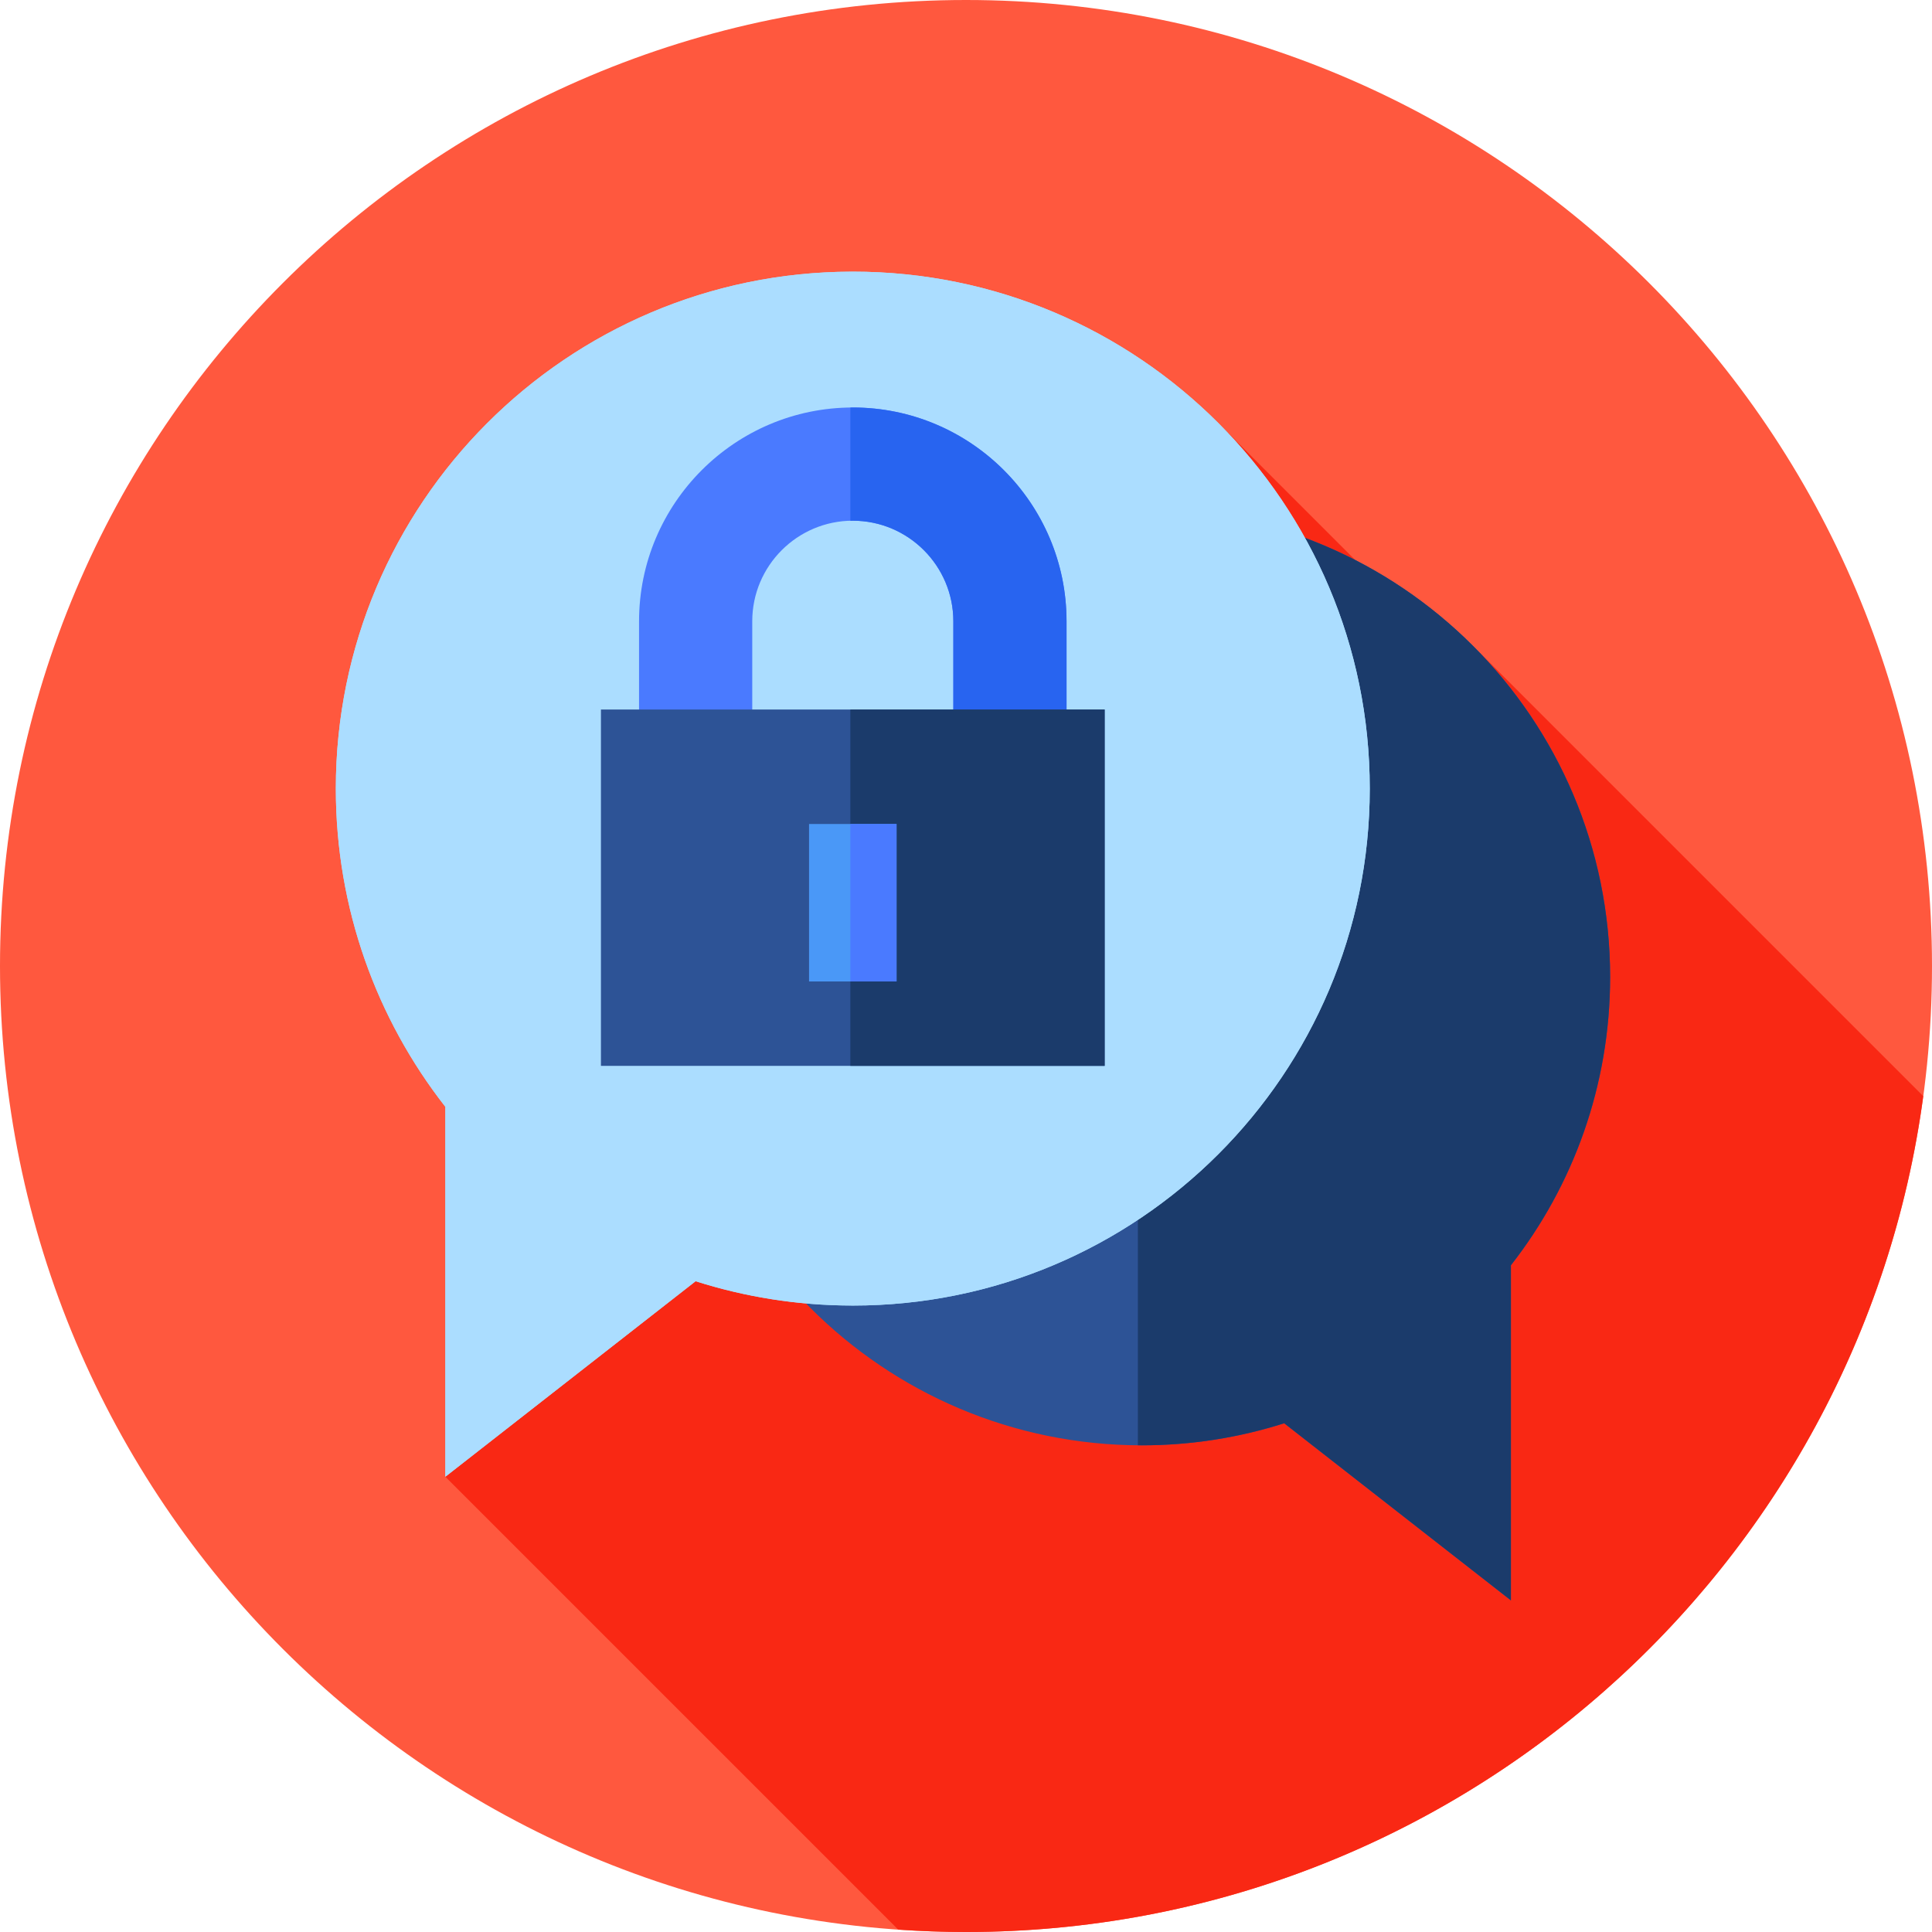 <svg height="512pt" viewBox="0 0 512 512" width="512pt" xmlns="http://www.w3.org/2000/svg"><path d="m512 256c0 141.387-114.613 256-256 256s-256-114.613-256-256 114.613-256 256-256 256 114.613 256 256zm0 0" fill="#ff583e"/><path d="m509.68 290.492-118.691-118.691-2.438 6.023-64.281-64.281-206.246 277.809 120.016 120.012c5.934.41 11.922.637 17.961.637 129.688 0 236.832-96.438 253.68-221.508zm0 0" fill="#f92814"/><path d="m302.586 134.793c68.547 0 124.113 55.57 124.113 124.117 0 28.812-9.82 55.332-26.293 76.398v88.812l-60.086-46.941c-11.902 3.793-24.578 5.848-37.734 5.848-68.547 0-124.117-55.57-124.117-124.117s55.57-124.117 124.117-124.117zm0 0" fill="#2d5396"/><path d="m302.586 134.793c-.348 0-.691.012-1.039.016v248.203c.348.004.691.012 1.039.012 13.156 0 25.832-2.051 37.734-5.848l60.086 46.941v-88.812c16.473-21.062 26.293-47.582 26.293-76.395 0-68.547-55.566-124.117-124.113-124.117zm0 0" fill="#1b3b6b"/><g fill="#abddff"><path d="m226 71.988c-75.664 0-137 61.336-137 137 0 31.805 10.84 61.078 29.023 84.328v98.035l66.324-51.816c13.137 4.188 27.129 6.453 41.652 6.453 75.664 0 137-61.336 137-137 0-75.66-61.336-137-137-137zm0 0"/><path d="m89 208.988c0 31.805 10.84 61.078 29.023 84.328v98.031l66.324-51.812c12.941 4.125 26.719 6.375 41.008 6.441v-273.98c-75.367.348-136.355 61.543-136.355 136.992zm0 0"/><path d="m226 71.988c-.215 0-.43.008-.645.008v273.98c.215 0 .43.012.645.012 75.664 0 137-61.336 137-137 0-75.664-61.336-137-137-137zm0 0"/></g><path d="m282.645 198.648h-30v-34.012c0-14.691-11.953-26.645-26.645-26.645s-26.645 11.953-26.645 26.645v34.012h-30v-34.012c0-31.234 25.41-56.645 56.645-56.645s56.645 25.41 56.645 56.645zm0 0" fill="#4a7aff"/><path d="m226 107.992c-.215 0-.43.016-.645.02v30c.215-.008.43-.02.645-.02 14.691 0 26.645 11.953 26.645 26.645v34.012h30v-34.012c0-31.234-25.414-56.645-56.645-56.645zm0 0" fill="#2864f0"/><path d="m159.254 188.031h133.492v94.434h-133.492zm0 0" fill="#2d5396"/><path d="m225.355 188.031h67.391v94.434h-67.391zm0 0" fill="#1b3b6b"/><path d="m214.406 218.367h23.191v41.73h-23.191zm0 0" fill="#4a98f7"/><path d="m225.355 218.367h12.238v41.73h-12.238zm0 0" fill="#4a7aff"/></svg>